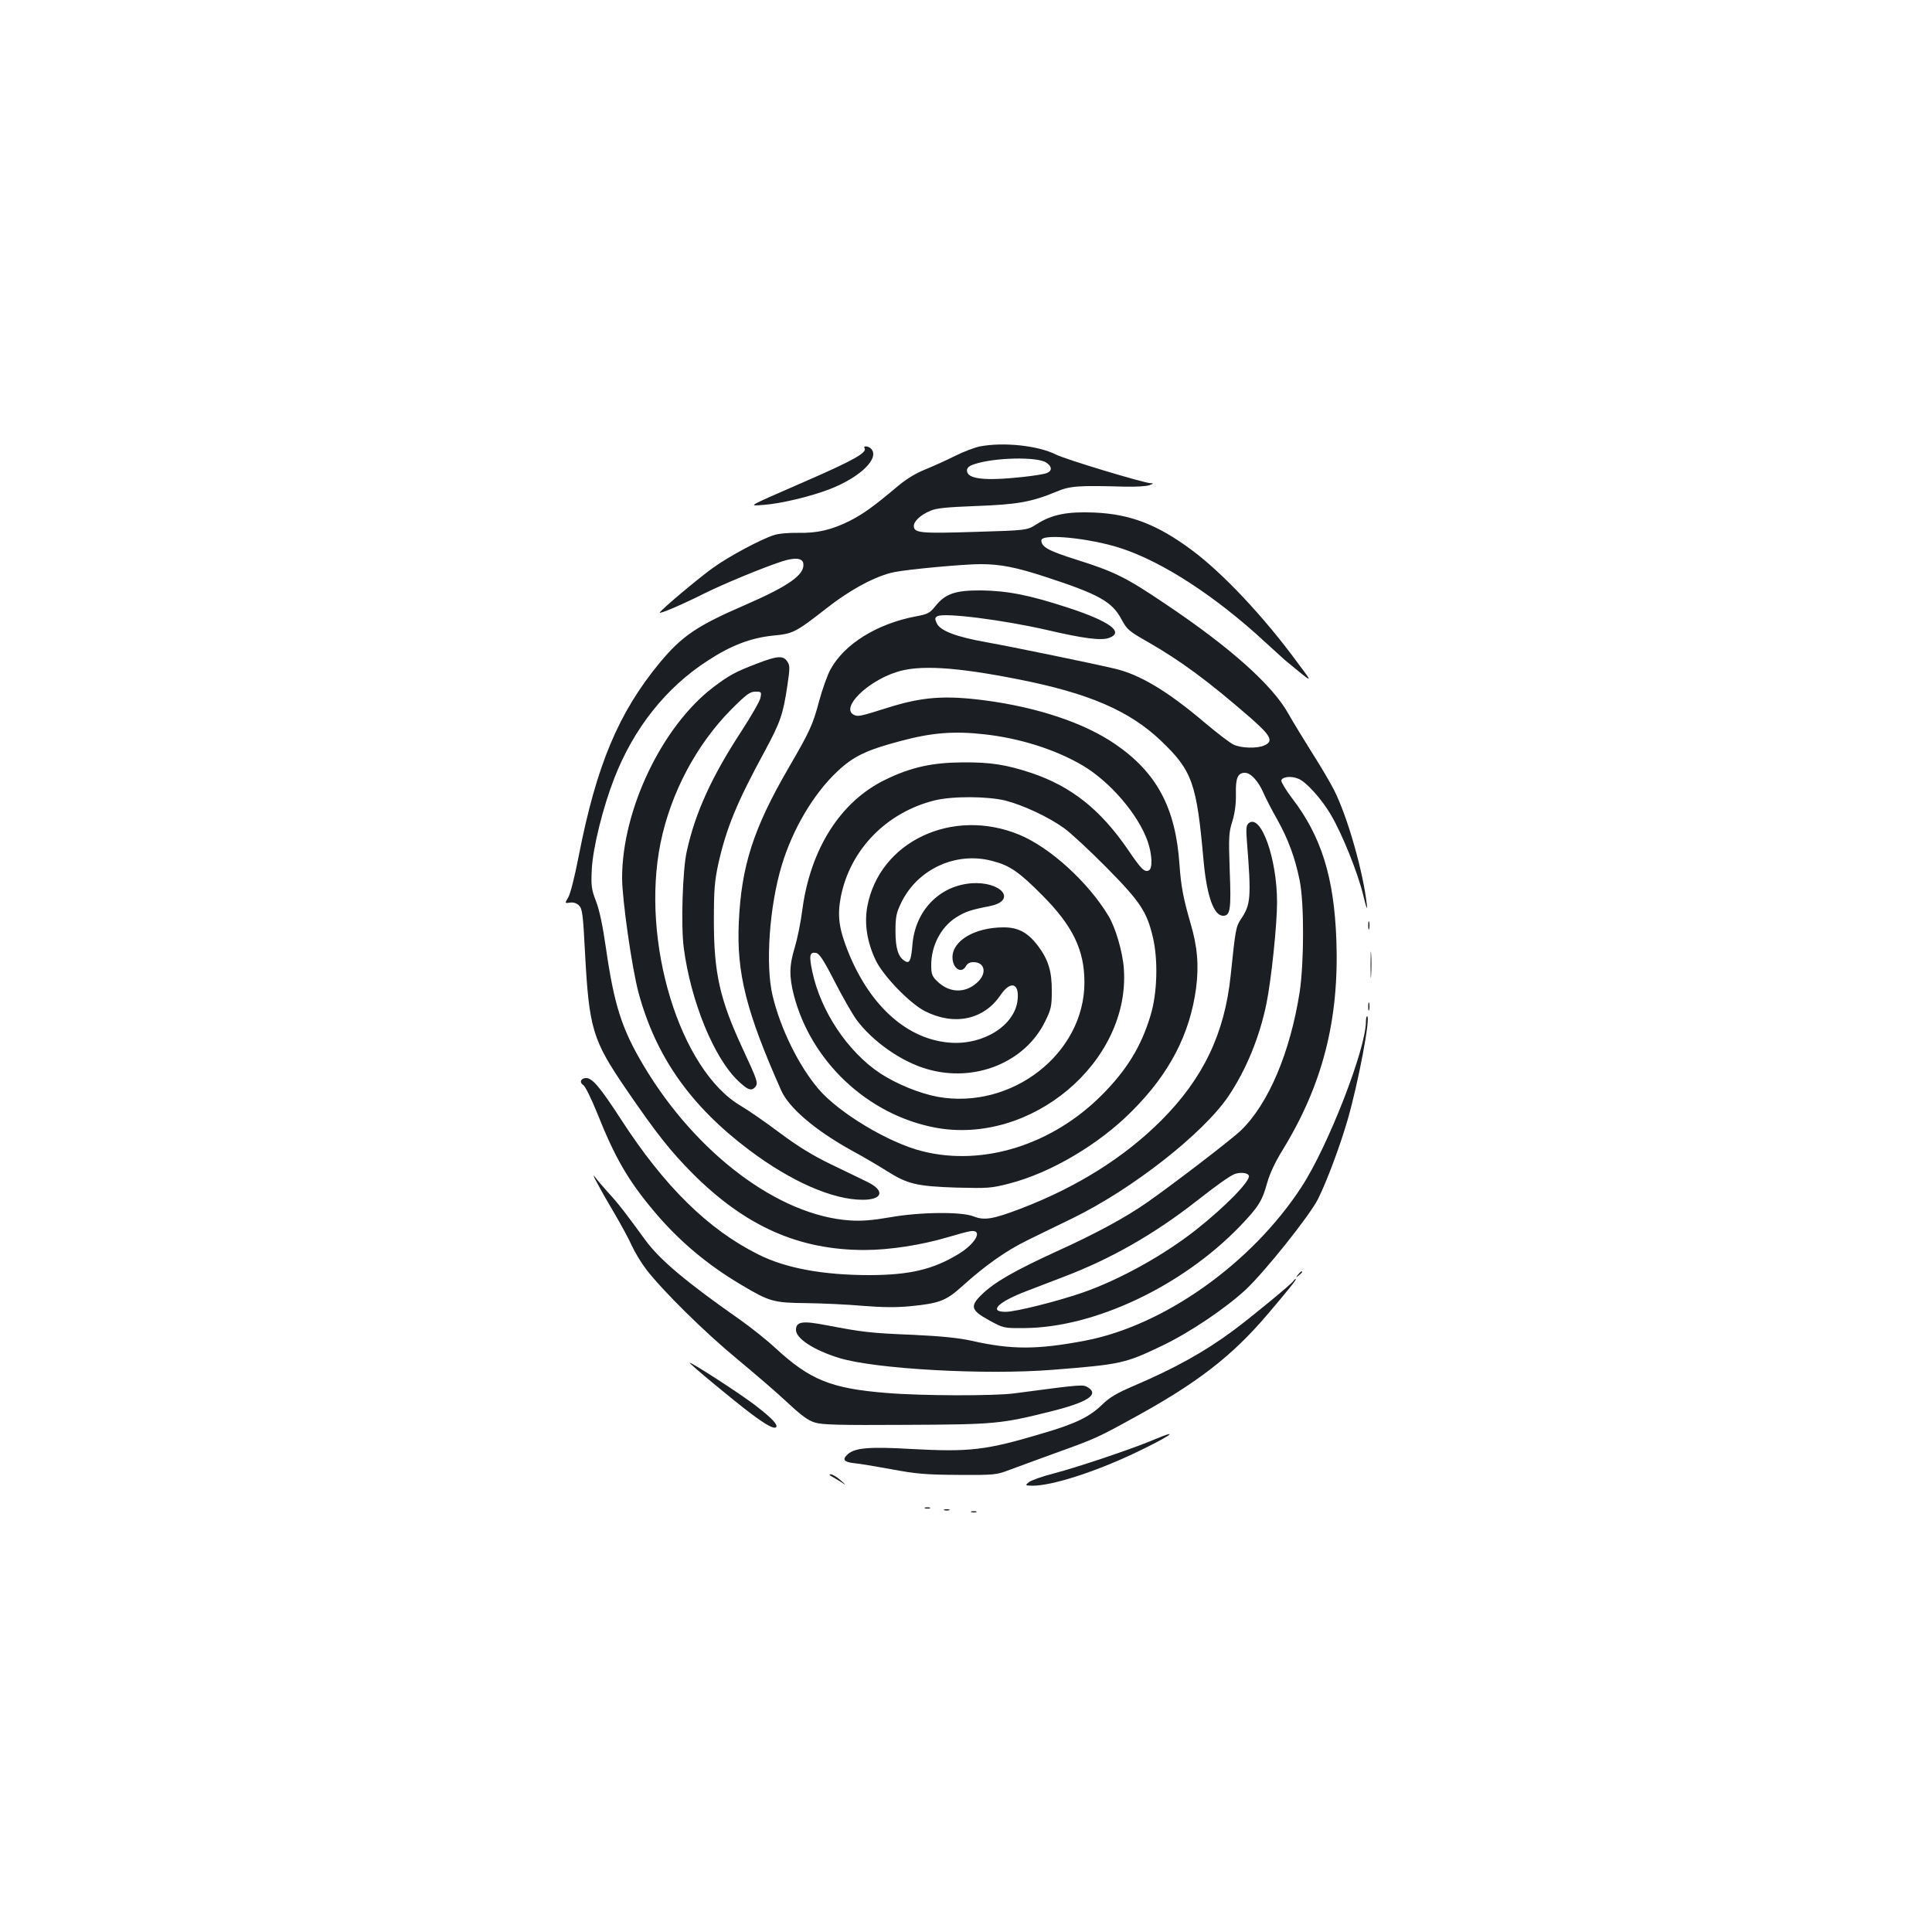 <?xml version="1.0" standalone="no"?>
<!DOCTYPE svg PUBLIC "-//W3C//DTD SVG 20010904//EN"
 "http://www.w3.org/TR/2001/REC-SVG-20010904/DTD/svg10.dtd">
<svg version="1.0" xmlns="http://www.w3.org/2000/svg"
 width="1000pt" height="1000pt" viewBox="0 0 1000 1000"
 preserveAspectRatio="xMidYMid meet">
<g transform="translate(0,1000) scale(0.1,-0.1)"
fill="#1b1f23" stroke="none">
<path d="M5070 7689 c-24 -5 -81 -26 -125 -48 -44 -22 -114 -54 -156 -71 -49
-19 -100 -51 -144 -88 -122 -103 -178 -143 -247 -178 -94 -47 -167 -64 -268
-62 -47 1 -103 -4 -125 -12 -68 -22 -233 -110 -313 -168 -71 -50 -266 -214
-277 -232 -7 -12 119 42 232 99 101 50 299 132 400 165 68 22 107 18 111 -11
8 -57 -74 -115 -296 -212 -255 -110 -331 -162 -447 -301 -214 -259 -328 -531
-420 -1003 -19 -99 -43 -195 -54 -212 -18 -31 -18 -31 9 -27 18 3 35 -3 47
-15 17 -17 21 -46 31 -244 21 -393 39 -452 211 -704 160 -234 231 -323 346
-439 273 -273 549 -396 890 -396 129 0 295 26 430 66 50 15 102 29 116 31 70
12 31 -63 -60 -118 -132 -80 -252 -108 -458 -109 -241 0 -435 35 -578 107
-259 129 -486 352 -710 698 -109 168 -149 215 -181 215 -28 0 -37 -23 -14 -37
9 -6 41 -70 70 -142 93 -233 159 -348 294 -509 127 -152 276 -278 454 -383
146 -87 166 -92 337 -94 83 -1 213 -7 291 -14 101 -8 171 -9 245 -2 152 15
186 28 271 105 116 105 225 182 333 235 55 27 161 79 236 115 311 152 677 439
808 633 91 136 160 303 196 478 25 122 55 408 55 525 0 227 -84 461 -147 409
-13 -11 -14 -28 -9 -94 23 -289 20 -327 -30 -401 -27 -40 -29 -51 -54 -292
-31 -302 -143 -535 -360 -752 -191 -191 -437 -345 -727 -456 -145 -55 -188
-62 -244 -40 -62 25 -279 23 -434 -5 -88 -15 -143 -20 -205 -16 -368 24 -797
345 -1069 802 -113 190 -152 312 -195 610 -16 111 -33 194 -51 240 -24 63 -26
79 -22 165 6 114 58 322 117 473 101 259 268 469 484 608 119 78 221 117 336
129 106 10 117 16 280 143 125 98 257 168 350 186 76 15 360 41 445 41 103 0
184 -16 337 -66 276 -90 344 -128 393 -220 28 -52 38 -61 135 -116 174 -100
312 -202 532 -393 106 -93 121 -121 73 -143 -37 -17 -121 -15 -160 4 -18 8
-86 60 -151 115 -191 162 -335 248 -464 278 -118 28 -531 113 -660 136 -163
29 -244 60 -262 100 -10 22 -9 28 3 35 32 21 343 -19 569 -71 194 -45 281 -56
323 -40 76 30 0 85 -213 155 -201 66 -315 88 -450 90 -136 1 -187 -17 -239
-82 -29 -36 -40 -41 -99 -52 -202 -38 -372 -143 -444 -276 -15 -27 -41 -100
-58 -162 -33 -125 -49 -158 -158 -346 -183 -315 -245 -509 -258 -801 -12 -262
39 -463 219 -868 40 -92 179 -209 367 -313 58 -31 139 -79 180 -105 108 -68
154 -79 360 -86 165 -4 181 -3 274 21 214 55 465 203 636 376 193 193 299 397
331 636 15 117 7 216 -30 339 -36 125 -48 186 -56 300 -20 295 -118 477 -335
625 -160 109 -400 189 -673 225 -209 27 -325 18 -505 -39 -140 -44 -152 -47
-174 -35 -66 36 69 171 221 220 117 39 307 27 631 -37 366 -72 576 -163 739
-318 163 -156 185 -219 221 -625 17 -181 53 -281 101 -281 37 0 42 33 34 234
-6 174 -5 197 14 256 13 44 19 90 18 141 -2 83 10 109 47 109 30 0 70 -44 96
-105 12 -27 43 -88 70 -135 57 -102 93 -198 117 -317 24 -119 23 -423 0 -578
-49 -312 -161 -578 -304 -716 -45 -44 -342 -272 -483 -371 -111 -78 -269 -164
-475 -257 -215 -99 -317 -157 -383 -221 -63 -61 -57 -82 38 -134 75 -41 75
-41 185 -40 361 3 812 216 1111 525 97 101 117 132 143 227 13 47 42 109 80
170 207 338 293 674 278 1087 -12 325 -78 536 -229 733 -32 42 -57 84 -56 92
4 20 52 25 89 9 40 -16 121 -106 168 -187 59 -100 139 -300 167 -415 15 -63
22 -83 19 -52 -19 173 -100 457 -170 596 -20 39 -71 126 -114 193 -42 67 -97
157 -122 201 -81 147 -301 344 -634 567 -207 140 -266 169 -466 232 -142 45
-179 65 -179 99 0 37 249 12 410 -40 216 -70 491 -248 750 -488 47 -43 92 -84
100 -91 154 -127 149 -125 69 -18 -177 242 -391 469 -552 588 -178 132 -318
185 -502 193 -141 6 -221 -10 -299 -60 -50 -32 -50 -32 -319 -40 -282 -9 -317
-6 -317 31 0 24 35 57 85 78 31 14 85 19 240 25 214 8 285 21 415 75 69 29
112 32 355 25 55 -1 111 2 125 8 22 8 22 10 5 10 -38 2 -439 123 -489 148 -93
47 -272 66 -396 42z m345 -83 c31 -20 32 -44 2 -55 -12 -5 -68 -14 -125 -20
-197 -21 -287 -11 -287 34 0 14 11 24 40 33 103 34 322 39 370 8z m-318 -1407
c181 -20 365 -78 505 -160 143 -84 289 -254 338 -393 24 -68 27 -144 5 -152
-22 -9 -39 8 -108 110 -142 206 -291 325 -498 395 -130 43 -211 56 -354 55
-161 -1 -270 -25 -403 -90 -231 -112 -387 -357 -429 -672 -8 -64 -26 -152 -39
-195 -29 -94 -30 -150 -5 -248 89 -343 381 -618 729 -685 497 -95 1013 339
979 822 -6 87 -43 213 -80 274 -105 174 -300 352 -460 419 -347 144 -726 -35
-788 -372 -16 -88 -1 -183 43 -276 39 -82 177 -225 256 -265 152 -77 305 -44
391 84 52 76 98 62 88 -26 -14 -131 -175 -233 -347 -221 -220 15 -413 185
-527 463 -51 126 -60 192 -41 292 48 244 236 437 485 499 93 23 275 22 368 -1
92 -24 221 -84 302 -142 35 -25 135 -118 221 -205 174 -176 208 -228 239 -359
28 -117 23 -291 -11 -403 -48 -162 -123 -284 -251 -413 -257 -259 -615 -372
-930 -293 -174 43 -434 199 -539 323 -102 120 -196 311 -237 482 -38 158 -17
462 47 674 57 190 166 373 289 488 83 78 150 110 328 157 160 43 276 52 434
34z m38 -655 c91 -23 140 -57 260 -178 158 -159 218 -283 218 -451 0 -368
-376 -661 -760 -592 -95 18 -212 66 -298 122 -168 112 -308 322 -351 528 -17
81 -13 100 18 95 18 -2 39 -33 98 -148 41 -80 92 -169 113 -198 83 -112 232
-217 364 -255 246 -73 509 33 613 247 30 61 34 77 34 155 1 103 -18 164 -72
236 -52 68 -101 95 -177 95 -148 0 -265 -68 -265 -155 0 -58 47 -88 70 -45 7
13 21 20 38 20 62 0 72 -61 17 -108 -62 -55 -144 -51 -205 10 -26 25 -30 37
-30 83 0 100 50 196 128 246 48 30 73 39 175 59 144 29 60 130 -97 118 -165
-14 -288 -142 -303 -315 -7 -85 -15 -103 -40 -87 -34 21 -48 65 -48 154 0 71
4 94 27 142 83 178 284 272 473 222z m1329 -1629 c10 -26 -122 -161 -274 -281
-165 -130 -393 -257 -585 -324 -129 -45 -348 -100 -400 -100 -91 0 -38 52 110
108 44 17 130 50 190 73 243 92 469 221 685 390 103 81 176 133 200 142 29 11
68 7 74 -8z"/>
<path d="M4475 7680 c14 -22 -56 -62 -292 -165 -329 -144 -313 -134 -228 -128
85 6 241 43 339 81 160 62 262 162 214 210 -14 14 -42 16 -33 2z"/>
<path d="M3920 6566 c-115 -44 -143 -59 -228 -123 -265 -202 -472 -634 -472
-987 0 -112 51 -468 85 -594 89 -330 269 -586 572 -814 218 -164 433 -258 588
-258 104 0 117 47 25 92 -30 15 -116 56 -190 92 -97 47 -171 93 -265 163 -72
54 -161 116 -199 138 -317 185 -521 851 -417 1362 53 259 185 508 366 691 79
79 97 92 125 92 31 0 32 -1 26 -32 -3 -17 -48 -95 -98 -172 -153 -234 -239
-421 -283 -621 -22 -95 -31 -385 -16 -500 36 -277 157 -573 283 -691 50 -47
68 -53 88 -29 15 19 10 34 -65 195 -119 256 -150 392 -150 665 0 162 4 205 23
294 42 186 95 316 242 586 79 147 93 187 115 334 14 94 14 106 0 127 -21 32
-51 30 -155 -10z"/>
<path d="M7082 5210 c0 -19 2 -27 5 -17 2 9 2 25 0 35 -3 9 -5 1 -5 -18z"/>
<path d="M7094 5005 c0 -60 1 -84 3 -52 2 32 2 81 0 110 -2 29 -3 3 -3 -58z"/>
<path d="M7082 4790 c0 -19 2 -27 5 -17 2 9 2 25 0 35 -3 9 -5 1 -5 -18z"/>
<path d="M7070 4713 c0 -143 -196 -646 -333 -856 -258 -396 -710 -717 -1119
-796 -248 -47 -380 -48 -588 -1 -68 15 -155 24 -305 31 -221 9 -260 14 -444
49 -128 25 -161 20 -161 -24 0 -44 93 -105 224 -145 185 -57 755 -89 1106 -61
353 28 374 33 566 125 144 69 327 193 432 290 98 92 331 383 374 469 45 90
113 271 153 409 55 189 121 537 101 537 -3 0 -6 -12 -6 -27z"/>
<path d="M3092 3875 c17 -33 58 -105 91 -160 32 -55 72 -128 87 -162 16 -35
50 -91 76 -125 86 -111 304 -326 468 -461 88 -73 205 -173 259 -224 74 -69
110 -96 145 -106 38 -12 128 -14 472 -12 462 2 492 5 755 71 183 46 243 85
189 121 -29 18 -21 19 -384 -29 -103 -14 -484 -13 -660 2 -288 23 -397 67
-576 232 -44 41 -127 107 -185 148 -280 196 -416 311 -490 413 -96 132 -142
192 -189 242 -25 28 -56 64 -68 80 -15 20 -12 9 10 -30z"/>
<path d="M6719 3403 c-13 -16 -12 -17 4 -4 9 7 17 15 17 17 0 8 -8 3 -21 -13z"/>
<path d="M6695 3370 c-10 -16 -220 -189 -312 -257 -148 -110 -305 -197 -519
-288 -84 -36 -121 -58 -159 -95 -64 -63 -138 -99 -305 -148 -298 -89 -378 -98
-682 -82 -219 13 -293 6 -330 -27 -30 -27 -21 -40 30 -46 26 -2 115 -17 197
-32 128 -24 178 -28 345 -29 188 -1 198 0 265 26 39 14 144 53 235 86 206 74
222 81 405 182 330 180 511 320 694 535 104 122 155 185 148 185 -3 0 -9 -5
-12 -10z"/>
<path d="M3570 2946 c0 -7 226 -194 312 -259 82 -62 124 -85 135 -74 11 12
-21 46 -105 111 -77 60 -342 231 -342 222z"/>
<path d="M5977 2550 c-107 -46 -401 -145 -521 -176 -59 -15 -118 -36 -130 -45
-21 -18 -21 -18 19 -19 99 0 316 69 520 165 184 87 257 136 112 75z"/>
<path d="M4305 2358 c11 -6 34 -20 50 -30 26 -18 26 -16 -5 11 -19 17 -42 30
-50 30 -10 0 -9 -3 5 -11z"/>
<path d="M4788 2193 c6 -2 18 -2 25 0 6 3 1 5 -13 5 -14 0 -19 -2 -12 -5z"/>
<path d="M4888 2183 c6 -2 18 -2 25 0 6 3 1 5 -13 5 -14 0 -19 -2 -12 -5z"/>
<path d="M5028 2173 c6 -2 18 -2 25 0 6 3 1 5 -13 5 -14 0 -19 -2 -12 -5z"/>
</g>
</svg>
